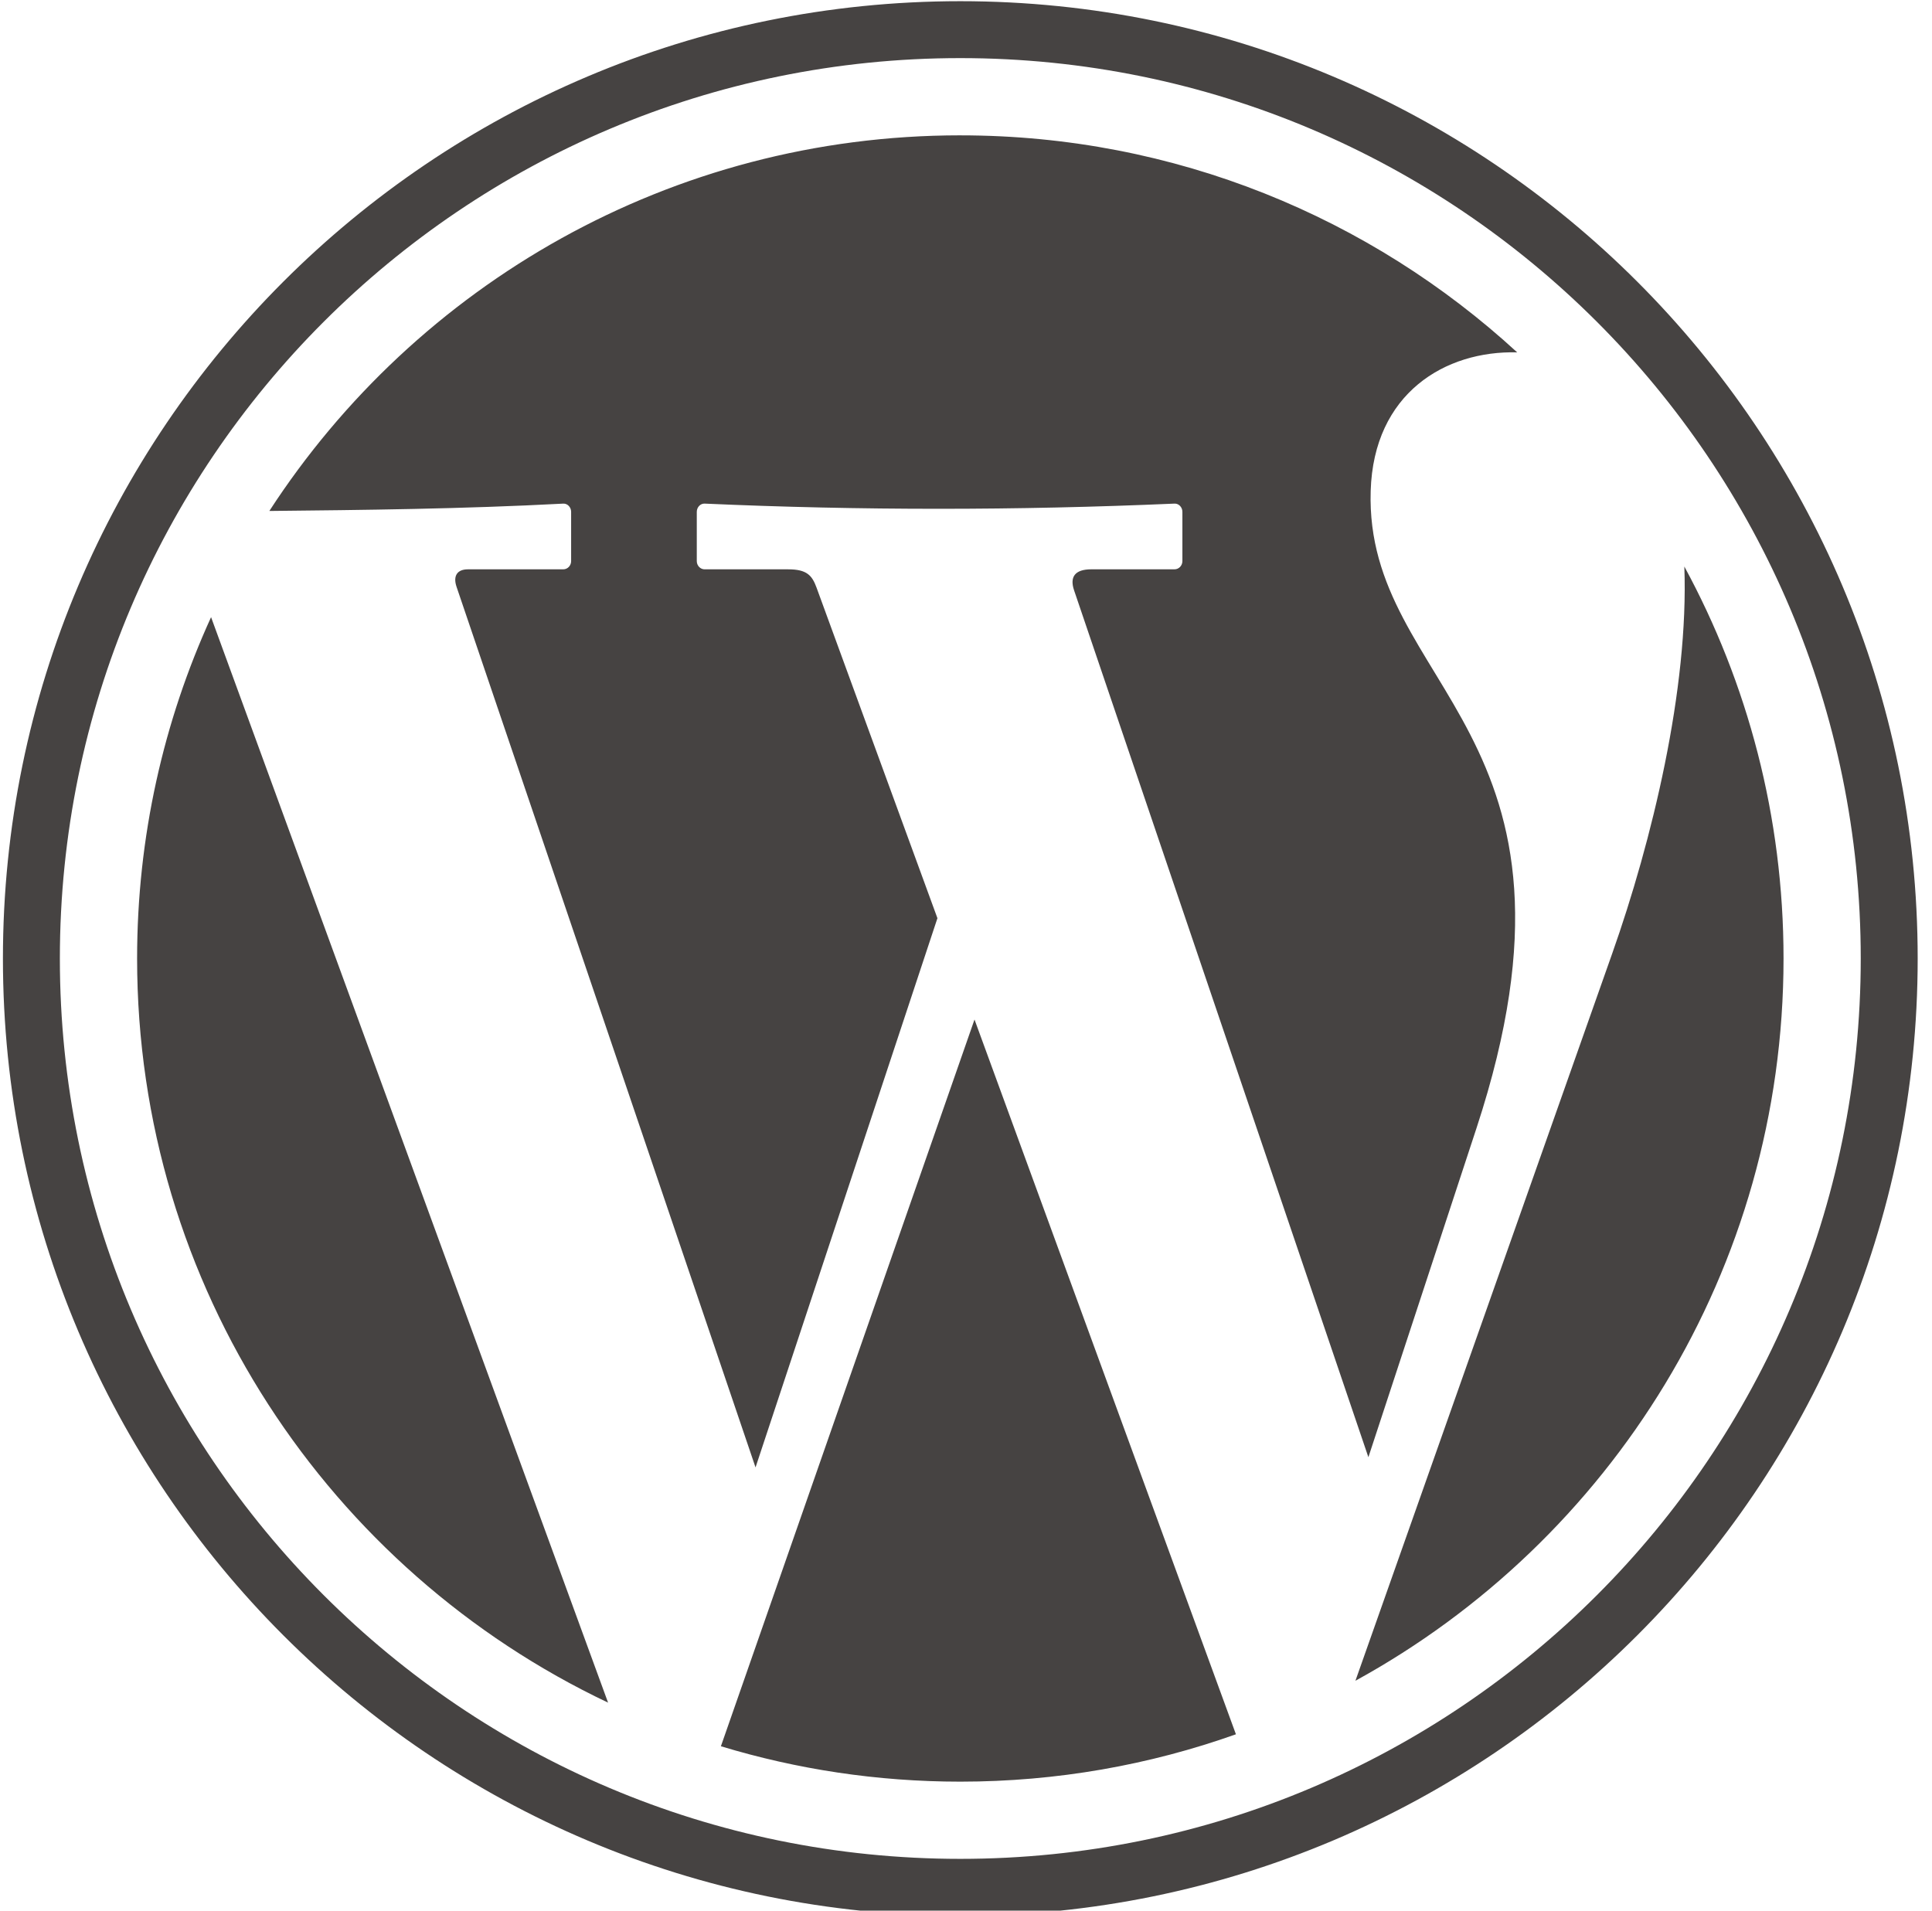 <?xml version="1.0" encoding="UTF-8" standalone="no"?>
<!DOCTYPE svg PUBLIC "-//W3C//DTD SVG 1.1//EN" "http://www.w3.org/Graphics/SVG/1.1/DTD/svg11.dtd">
<svg width="100%" height="100%" viewBox="0 0 91 90" version="1.1" xmlns="http://www.w3.org/2000/svg" xmlns:xlink="http://www.w3.org/1999/xlink" xml:space="preserve" xmlns:serif="http://www.serif.com/" style="fill-rule:evenodd;clip-rule:evenodd;stroke-linejoin:round;stroke-miterlimit:2;">
    <g transform="matrix(0.194,0,0,0.194,-56.847,-27.027)">
        <path d="M526.185,172.179C578.324,172.179 625.797,192.159 661.383,224.871C643.941,224.403 626.535,234.771 625.815,258.513C624.348,306.51 683.208,316.734 651.492,413.277L625.257,493.134L553.806,282.66C552.699,279.402 553.986,277.548 557.991,277.548L578.191,277.548C579.241,277.548 580.1,276.652 580.1,275.554L580.1,263.589C580.1,262.492 579.239,261.55 578.191,261.596C539.937,263.269 501.907,263.28 464.107,261.596C463.054,261.551 462.199,262.496 462.199,263.594L462.199,275.558C462.199,276.655 463.058,277.553 464.108,277.553L484.419,277.553C488.937,277.553 490.202,279.058 491.267,281.97L520.625,362.259L476.462,495.612L403.868,281.79C402.968,279.108 404.057,277.551 406.64,277.551L429.783,277.551C430.833,277.551 431.691,276.655 431.691,275.557L431.691,263.593C431.691,262.495 430.83,261.544 429.783,261.599C405.501,262.889 381.127,263.148 358.422,263.381C394.052,208.495 455.874,172.175 526.173,172.175L526.172,172.174L526.185,172.179ZM701.973,276.876C717.331,305.173 726.052,337.594 726.052,372.042C726.052,447.646 684.045,513.45 622.111,547.416L684.445,370.863C694.102,343.539 703.066,306.612 701.968,276.876L701.968,276.876L701.973,276.876ZM593.1,560.412C572.175,567.855 549.657,571.914 526.185,571.914C505.962,571.914 486.45,568.899 468.054,563.319L529.627,386.865L593.099,560.421L593.1,560.412ZM440.658,552.726C373.067,520.671 326.313,451.809 326.313,372.051C326.313,342.484 332.745,314.417 344.272,289.165L440.662,552.73L440.663,552.729L440.658,552.726ZM526.179,153.423C646.896,153.423 744.798,251.325 744.798,372.042C744.798,492.759 646.896,590.661 526.179,590.661C405.462,590.661 307.56,492.759 307.56,372.042C307.56,251.325 405.462,153.423 526.179,153.423ZM526.179,139.604C654.528,139.604 758.622,243.698 758.622,372.047C758.622,500.396 654.528,604.49 526.179,604.49C397.83,604.49 293.736,500.396 293.736,372.047C293.736,243.698 397.83,139.604 526.179,139.604Z" style="fill:rgb(70,67,66);"/>
    </g>
</svg>
